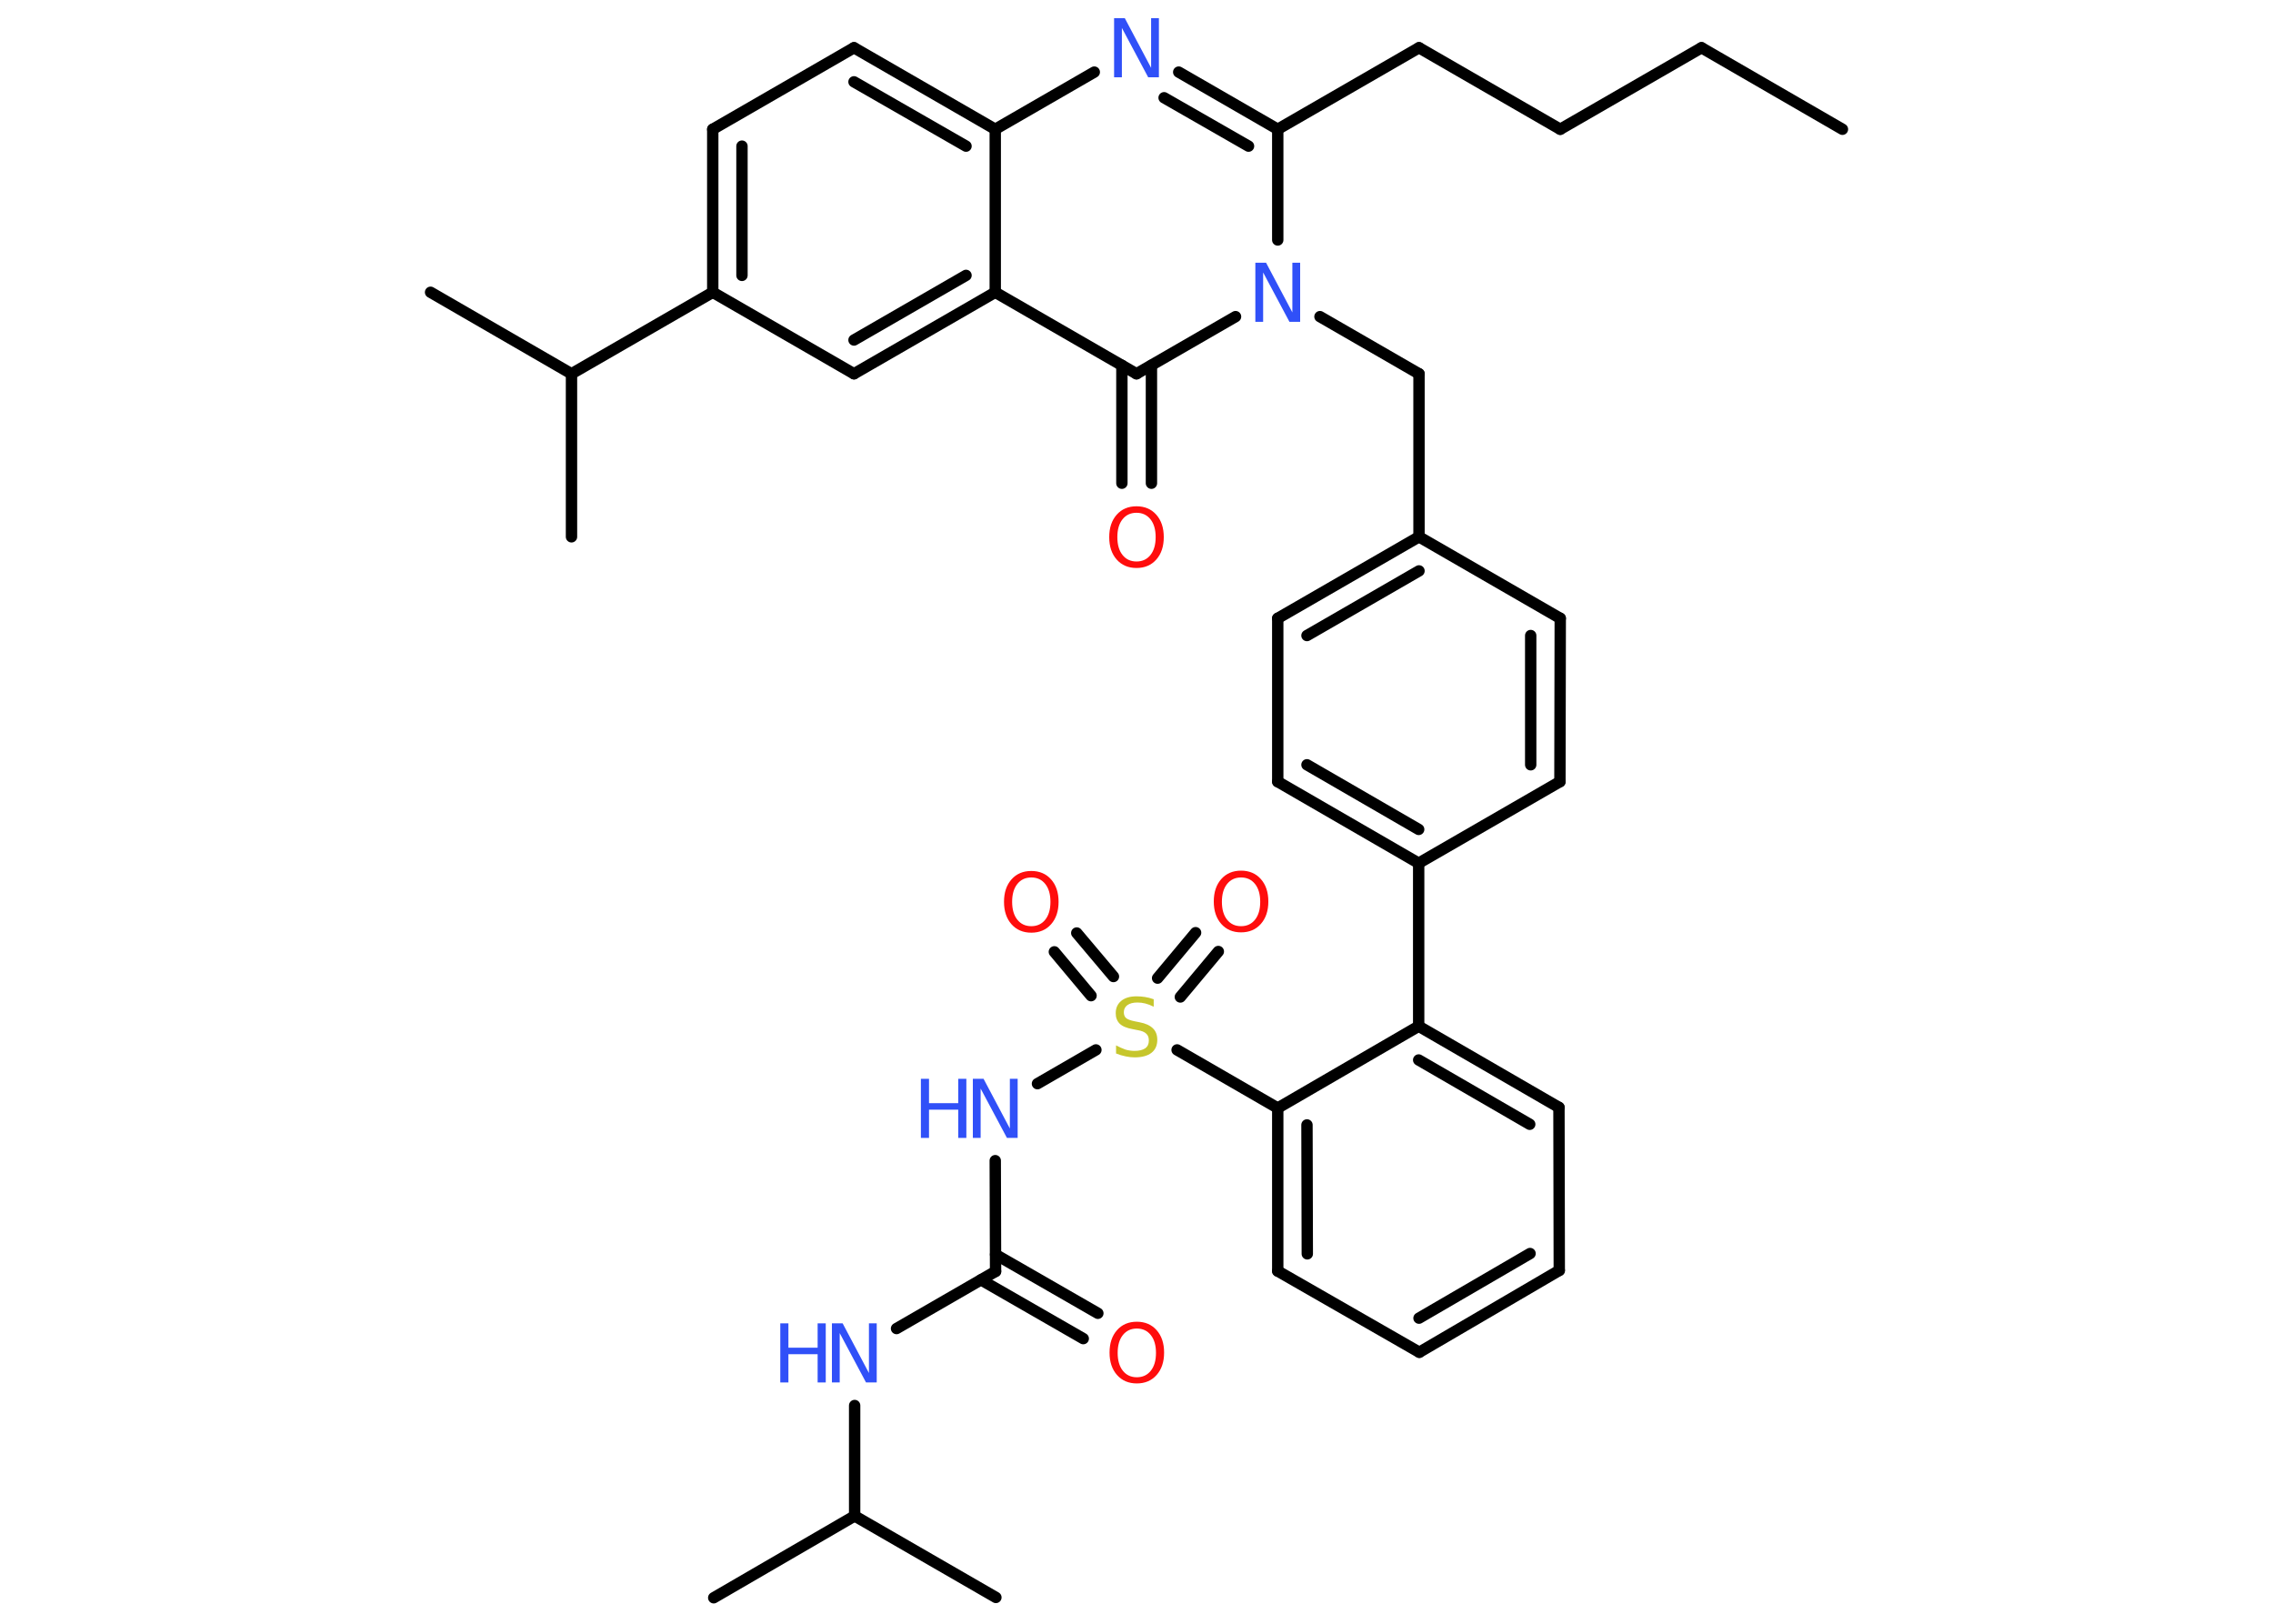 <?xml version='1.0' encoding='UTF-8'?>
<!DOCTYPE svg PUBLIC "-//W3C//DTD SVG 1.1//EN" "http://www.w3.org/Graphics/SVG/1.1/DTD/svg11.dtd">
<svg version='1.2' xmlns='http://www.w3.org/2000/svg' xmlns:xlink='http://www.w3.org/1999/xlink' width='70.0mm' height='50.0mm' viewBox='0 0 70.0 50.0'>
  <desc>Generated by the Chemistry Development Kit (http://github.com/cdk)</desc>
  <g stroke-linecap='round' stroke-linejoin='round' stroke='#000000' stroke-width='.35' fill='#3050F8'>
    <rect x='.0' y='.0' width='70.0' height='50.0' fill='#FFFFFF' stroke='none'/>
    <g id='mol1' class='mol'>
      <line id='mol1bnd1' class='bond' x1='56.74' y1='3.98' x2='52.4' y2='1.47'/>
      <line id='mol1bnd2' class='bond' x1='52.4' y1='1.47' x2='48.05' y2='3.98'/>
      <line id='mol1bnd3' class='bond' x1='48.05' y1='3.98' x2='43.7' y2='1.47'/>
      <line id='mol1bnd4' class='bond' x1='43.7' y1='1.47' x2='39.35' y2='3.98'/>
      <g id='mol1bnd5' class='bond'>
        <line x1='39.35' y1='3.98' x2='36.3' y2='2.22'/>
        <line x1='38.45' y1='4.5' x2='35.85' y2='3.01'/>
      </g>
      <line id='mol1bnd6' class='bond' x1='33.7' y1='2.22' x2='30.65' y2='3.98'/>
      <g id='mol1bnd7' class='bond'>
        <line x1='30.65' y1='3.98' x2='26.3' y2='1.47'/>
        <line x1='29.75' y1='4.5' x2='26.3' y2='2.52'/>
      </g>
      <line id='mol1bnd8' class='bond' x1='26.3' y1='1.47' x2='21.95' y2='3.98'/>
      <g id='mol1bnd9' class='bond'>
        <line x1='21.95' y1='3.98' x2='21.95' y2='9.0'/>
        <line x1='22.85' y1='4.5' x2='22.85' y2='8.48'/>
      </g>
      <line id='mol1bnd10' class='bond' x1='21.95' y1='9.0' x2='17.6' y2='11.51'/>
      <line id='mol1bnd11' class='bond' x1='17.6' y1='11.51' x2='13.26' y2='9.0'/>
      <line id='mol1bnd12' class='bond' x1='17.6' y1='11.51' x2='17.6' y2='16.53'/>
      <line id='mol1bnd13' class='bond' x1='21.95' y1='9.0' x2='26.3' y2='11.51'/>
      <g id='mol1bnd14' class='bond'>
        <line x1='26.3' y1='11.51' x2='30.65' y2='9.0'/>
        <line x1='26.3' y1='10.47' x2='29.75' y2='8.48'/>
      </g>
      <line id='mol1bnd15' class='bond' x1='30.65' y1='3.98' x2='30.65' y2='9.0'/>
      <line id='mol1bnd16' class='bond' x1='30.65' y1='9.0' x2='35.0' y2='11.51'/>
      <g id='mol1bnd17' class='bond'>
        <line x1='35.46' y1='11.25' x2='35.46' y2='14.88'/>
        <line x1='34.55' y1='11.25' x2='34.55' y2='14.88'/>
      </g>
      <line id='mol1bnd18' class='bond' x1='35.0' y1='11.51' x2='38.05' y2='9.75'/>
      <line id='mol1bnd19' class='bond' x1='39.35' y1='3.98' x2='39.35' y2='7.39'/>
      <line id='mol1bnd20' class='bond' x1='40.65' y1='9.75' x2='43.7' y2='11.51'/>
      <line id='mol1bnd21' class='bond' x1='43.7' y1='11.51' x2='43.7' y2='16.53'/>
      <g id='mol1bnd22' class='bond'>
        <line x1='43.7' y1='16.53' x2='39.35' y2='19.04'/>
        <line x1='43.7' y1='17.58' x2='40.25' y2='19.57'/>
      </g>
      <line id='mol1bnd23' class='bond' x1='39.35' y1='19.04' x2='39.35' y2='24.07'/>
      <g id='mol1bnd24' class='bond'>
        <line x1='39.35' y1='24.07' x2='43.69' y2='26.58'/>
        <line x1='40.25' y1='23.55' x2='43.69' y2='25.54'/>
      </g>
      <line id='mol1bnd25' class='bond' x1='43.69' y1='26.58' x2='43.69' y2='31.6'/>
      <g id='mol1bnd26' class='bond'>
        <line x1='48.01' y1='34.1' x2='43.69' y2='31.6'/>
        <line x1='47.11' y1='34.62' x2='43.69' y2='32.64'/>
      </g>
      <line id='mol1bnd27' class='bond' x1='48.01' y1='34.1' x2='48.02' y2='39.12'/>
      <g id='mol1bnd28' class='bond'>
        <line x1='43.71' y1='41.64' x2='48.02' y2='39.12'/>
        <line x1='43.7' y1='40.59' x2='47.12' y2='38.6'/>
      </g>
      <line id='mol1bnd29' class='bond' x1='43.71' y1='41.64' x2='39.35' y2='39.14'/>
      <g id='mol1bnd30' class='bond'>
        <line x1='39.35' y1='34.12' x2='39.35' y2='39.14'/>
        <line x1='40.25' y1='34.64' x2='40.26' y2='38.61'/>
      </g>
      <line id='mol1bnd31' class='bond' x1='43.69' y1='31.6' x2='39.35' y2='34.12'/>
      <line id='mol1bnd32' class='bond' x1='39.35' y1='34.12' x2='36.25' y2='32.33'/>
      <g id='mol1bnd33' class='bond'>
        <line x1='33.6' y1='30.66' x2='32.47' y2='29.31'/>
        <line x1='34.29' y1='30.07' x2='33.16' y2='28.73'/>
      </g>
      <g id='mol1bnd34' class='bond'>
        <line x1='35.65' y1='30.12' x2='36.82' y2='28.72'/>
        <line x1='36.35' y1='30.7' x2='37.52' y2='29.3'/>
      </g>
      <line id='mol1bnd35' class='bond' x1='33.75' y1='32.33' x2='31.95' y2='33.37'/>
      <line id='mol1bnd36' class='bond' x1='30.65' y1='35.74' x2='30.66' y2='39.15'/>
      <g id='mol1bnd37' class='bond'>
        <line x1='30.66' y1='38.63' x2='33.81' y2='40.44'/>
        <line x1='30.21' y1='39.41' x2='33.36' y2='41.22'/>
      </g>
      <line id='mol1bnd38' class='bond' x1='30.66' y1='39.15' x2='27.61' y2='40.91'/>
      <line id='mol1bnd39' class='bond' x1='26.32' y1='43.28' x2='26.32' y2='46.68'/>
      <line id='mol1bnd40' class='bond' x1='26.32' y1='46.68' x2='21.98' y2='49.2'/>
      <line id='mol1bnd41' class='bond' x1='26.32' y1='46.68' x2='30.67' y2='49.19'/>
      <line id='mol1bnd42' class='bond' x1='43.69' y1='26.58' x2='48.04' y2='24.07'/>
      <g id='mol1bnd43' class='bond'>
        <line x1='48.04' y1='24.07' x2='48.05' y2='19.04'/>
        <line x1='47.14' y1='23.55' x2='47.14' y2='19.57'/>
      </g>
      <line id='mol1bnd44' class='bond' x1='43.7' y1='16.53' x2='48.05' y2='19.04'/>
      <path id='mol1atm6' class='atom' d='M34.31 .56h.33l.81 1.53v-1.53h.24v1.82h-.33l-.81 -1.52v1.52h-.24v-1.82z' stroke='none'/>
      <path id='mol1atm17' class='atom' d='M35.0 15.79q-.27 .0 -.43 .2q-.16 .2 -.16 .55q.0 .35 .16 .55q.16 .2 .43 .2q.27 .0 .43 -.2q.16 -.2 .16 -.55q.0 -.35 -.16 -.55q-.16 -.2 -.43 -.2zM35.0 15.59q.38 .0 .61 .26q.23 .26 .23 .69q.0 .43 -.23 .69q-.23 .26 -.61 .26q-.38 .0 -.61 -.26q-.23 -.26 -.23 -.69q.0 -.43 .23 -.69q.23 -.26 .61 -.26z' stroke='none' fill='#FF0D0D'/>
      <path id='mol1atm18' class='atom' d='M38.66 8.09h.33l.81 1.53v-1.53h.24v1.82h-.33l-.81 -1.52v1.52h-.24v-1.82z' stroke='none'/>
      <path id='mol1atm30' class='atom' d='M35.53 30.76v.24q-.14 -.07 -.26 -.1q-.12 -.03 -.24 -.03q-.2 .0 -.31 .08q-.11 .08 -.11 .22q.0 .12 .07 .18q.07 .06 .27 .1l.15 .03q.27 .05 .41 .19q.13 .13 .13 .35q.0 .26 -.18 .4q-.18 .14 -.52 .14q-.13 .0 -.27 -.03q-.15 -.03 -.3 -.09v-.25q.15 .08 .29 .13q.14 .04 .28 .04q.21 .0 .33 -.08q.11 -.08 .11 -.24q.0 -.14 -.08 -.21q-.08 -.08 -.27 -.11l-.15 -.03q-.28 -.05 -.4 -.17q-.12 -.12 -.12 -.32q.0 -.24 .17 -.38q.17 -.14 .47 -.14q.13 .0 .26 .02q.13 .02 .27 .07z' stroke='none' fill='#C6C62C'/>
      <path id='mol1atm31' class='atom' d='M31.76 27.02q-.27 .0 -.43 .2q-.16 .2 -.16 .55q.0 .35 .16 .55q.16 .2 .43 .2q.27 .0 .43 -.2q.16 -.2 .16 -.55q.0 -.35 -.16 -.55q-.16 -.2 -.43 -.2zM31.76 26.82q.38 .0 .61 .26q.23 .26 .23 .69q.0 .43 -.23 .69q-.23 .26 -.61 .26q-.38 .0 -.61 -.26q-.23 -.26 -.23 -.69q.0 -.43 .23 -.69q.23 -.26 .61 -.26z' stroke='none' fill='#FF0D0D'/>
      <path id='mol1atm32' class='atom' d='M38.22 27.02q-.27 .0 -.43 .2q-.16 .2 -.16 .55q.0 .35 .16 .55q.16 .2 .43 .2q.27 .0 .43 -.2q.16 -.2 .16 -.55q.0 -.35 -.16 -.55q-.16 -.2 -.43 -.2zM38.22 26.81q.38 .0 .61 .26q.23 .26 .23 .69q.0 .43 -.23 .69q-.23 .26 -.61 .26q-.38 .0 -.61 -.26q-.23 -.26 -.23 -.69q.0 -.43 .23 -.69q.23 -.26 .61 -.26z' stroke='none' fill='#FF0D0D'/>
      <g id='mol1atm33' class='atom'>
        <path d='M29.96 33.22h.33l.81 1.53v-1.53h.24v1.82h-.33l-.81 -1.52v1.52h-.24v-1.82z' stroke='none'/>
        <path d='M28.36 33.22h.25v.75h.9v-.75h.25v1.82h-.25v-.87h-.9v.87h-.25v-1.82z' stroke='none'/>
      </g>
      <path id='mol1atm35' class='atom' d='M35.01 40.91q-.27 .0 -.43 .2q-.16 .2 -.16 .55q.0 .35 .16 .55q.16 .2 .43 .2q.27 .0 .43 -.2q.16 -.2 .16 -.55q.0 -.35 -.16 -.55q-.16 -.2 -.43 -.2zM35.01 40.7q.38 .0 .61 .26q.23 .26 .23 .69q.0 .43 -.23 .69q-.23 .26 -.61 .26q-.38 .0 -.61 -.26q-.23 -.26 -.23 -.69q.0 -.43 .23 -.69q.23 -.26 .61 -.26z' stroke='none' fill='#FF0D0D'/>
      <g id='mol1atm36' class='atom'>
        <path d='M25.62 40.75h.33l.81 1.53v-1.53h.24v1.82h-.33l-.81 -1.52v1.52h-.24v-1.82z' stroke='none'/>
        <path d='M24.03 40.75h.25v.75h.9v-.75h.25v1.82h-.25v-.87h-.9v.87h-.25v-1.82z' stroke='none'/>
      </g>
    </g>
  </g>
</svg>
